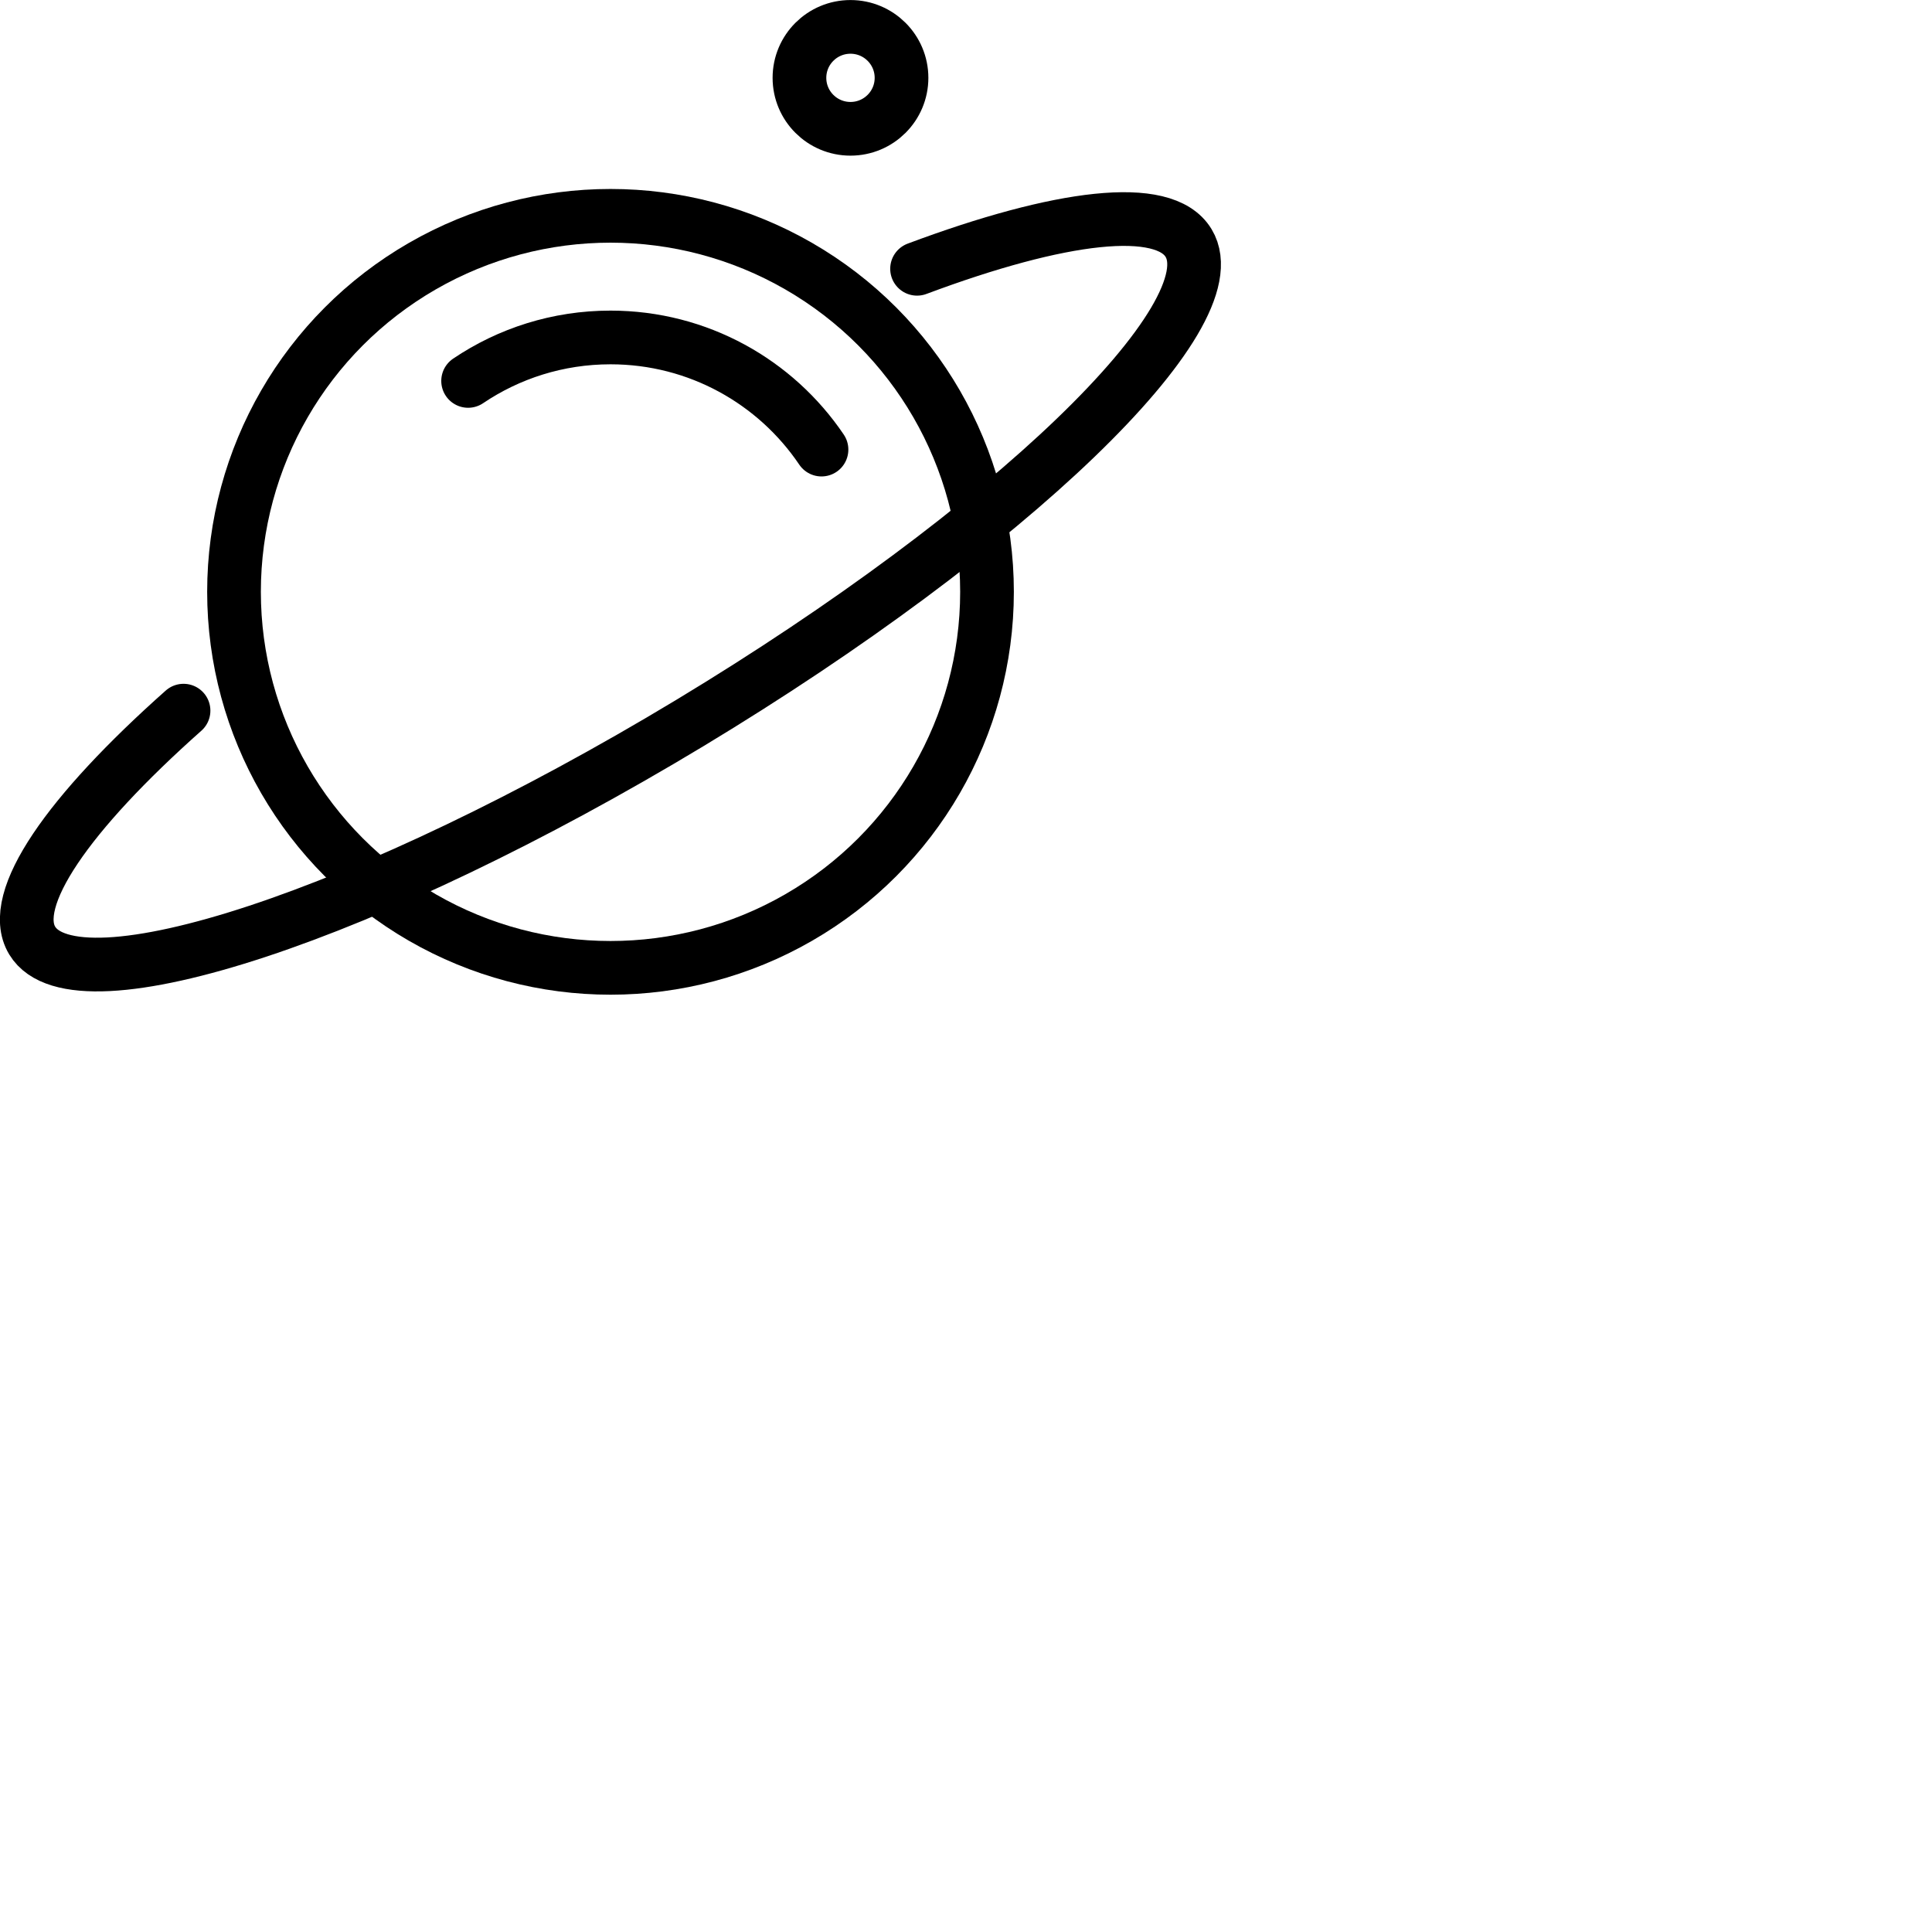 <svg id="espace" enable-background="new 0 0 24 24" viewBox="0 0 24 24" width="40" height="40"
    xmlns="http://www.w3.org/2000/svg">
    <title>espace</title>
 <ellipse
     fill="none"
     stroke="currentcolor"
     stroke-width="0.5"
     stroke-linecap="round"
     stroke-linejoin="round"
     stroke-miterlimit="10"
     cx="7.584"
     cy="7.352"
     id="circle918"
     rx="4.677"
     ry="4.671"
     style="stroke-width:0.667;stroke-miterlimit:10;stroke-dasharray:none" />
  <path
     fill="none"
     stroke="currentcolor"
     stroke-width="0.5"
     stroke-linecap="round"
     stroke-linejoin="round"
     stroke-miterlimit="10"
     d="M 11.392,3.339 C 13.169,2.674 14.46,2.512 14.765,3.019 15.311,3.92 12.536,6.588 8.569,8.982 4.602,11.375 0.945,12.585 0.4,11.684 0.093,11.175 0.849,10.099 2.28,8.828"
     id="path920"
     style="stroke-width:0.667;stroke-miterlimit:10;stroke-dasharray:none" />
  <ellipse
     fill="none"
     stroke="currentcolor"
     stroke-width="0.5"
     stroke-linecap="round"
     stroke-linejoin="round"
     stroke-miterlimit="10"
     cx="10.565"
     cy="0.967"
     id="circle922"
     rx="0.634"
     ry="0.633"
     style="stroke-width:0.667;stroke-miterlimit:10;stroke-dasharray:none" />
  <path
     fill="none"
     stroke="currentcolor"
     stroke-width="0.5"
     stroke-linecap="round"
     stroke-linejoin="round"
     stroke-miterlimit="10"
     d="m 5.815,4.732 c 0.505,-0.341 1.114,-0.54 1.769,-0.54 1.091,0 2.054,0.553 2.621,1.393"
     id="path924"
     style="stroke-width:0.667;stroke-miterlimit:10;stroke-dasharray:none" />
</svg>